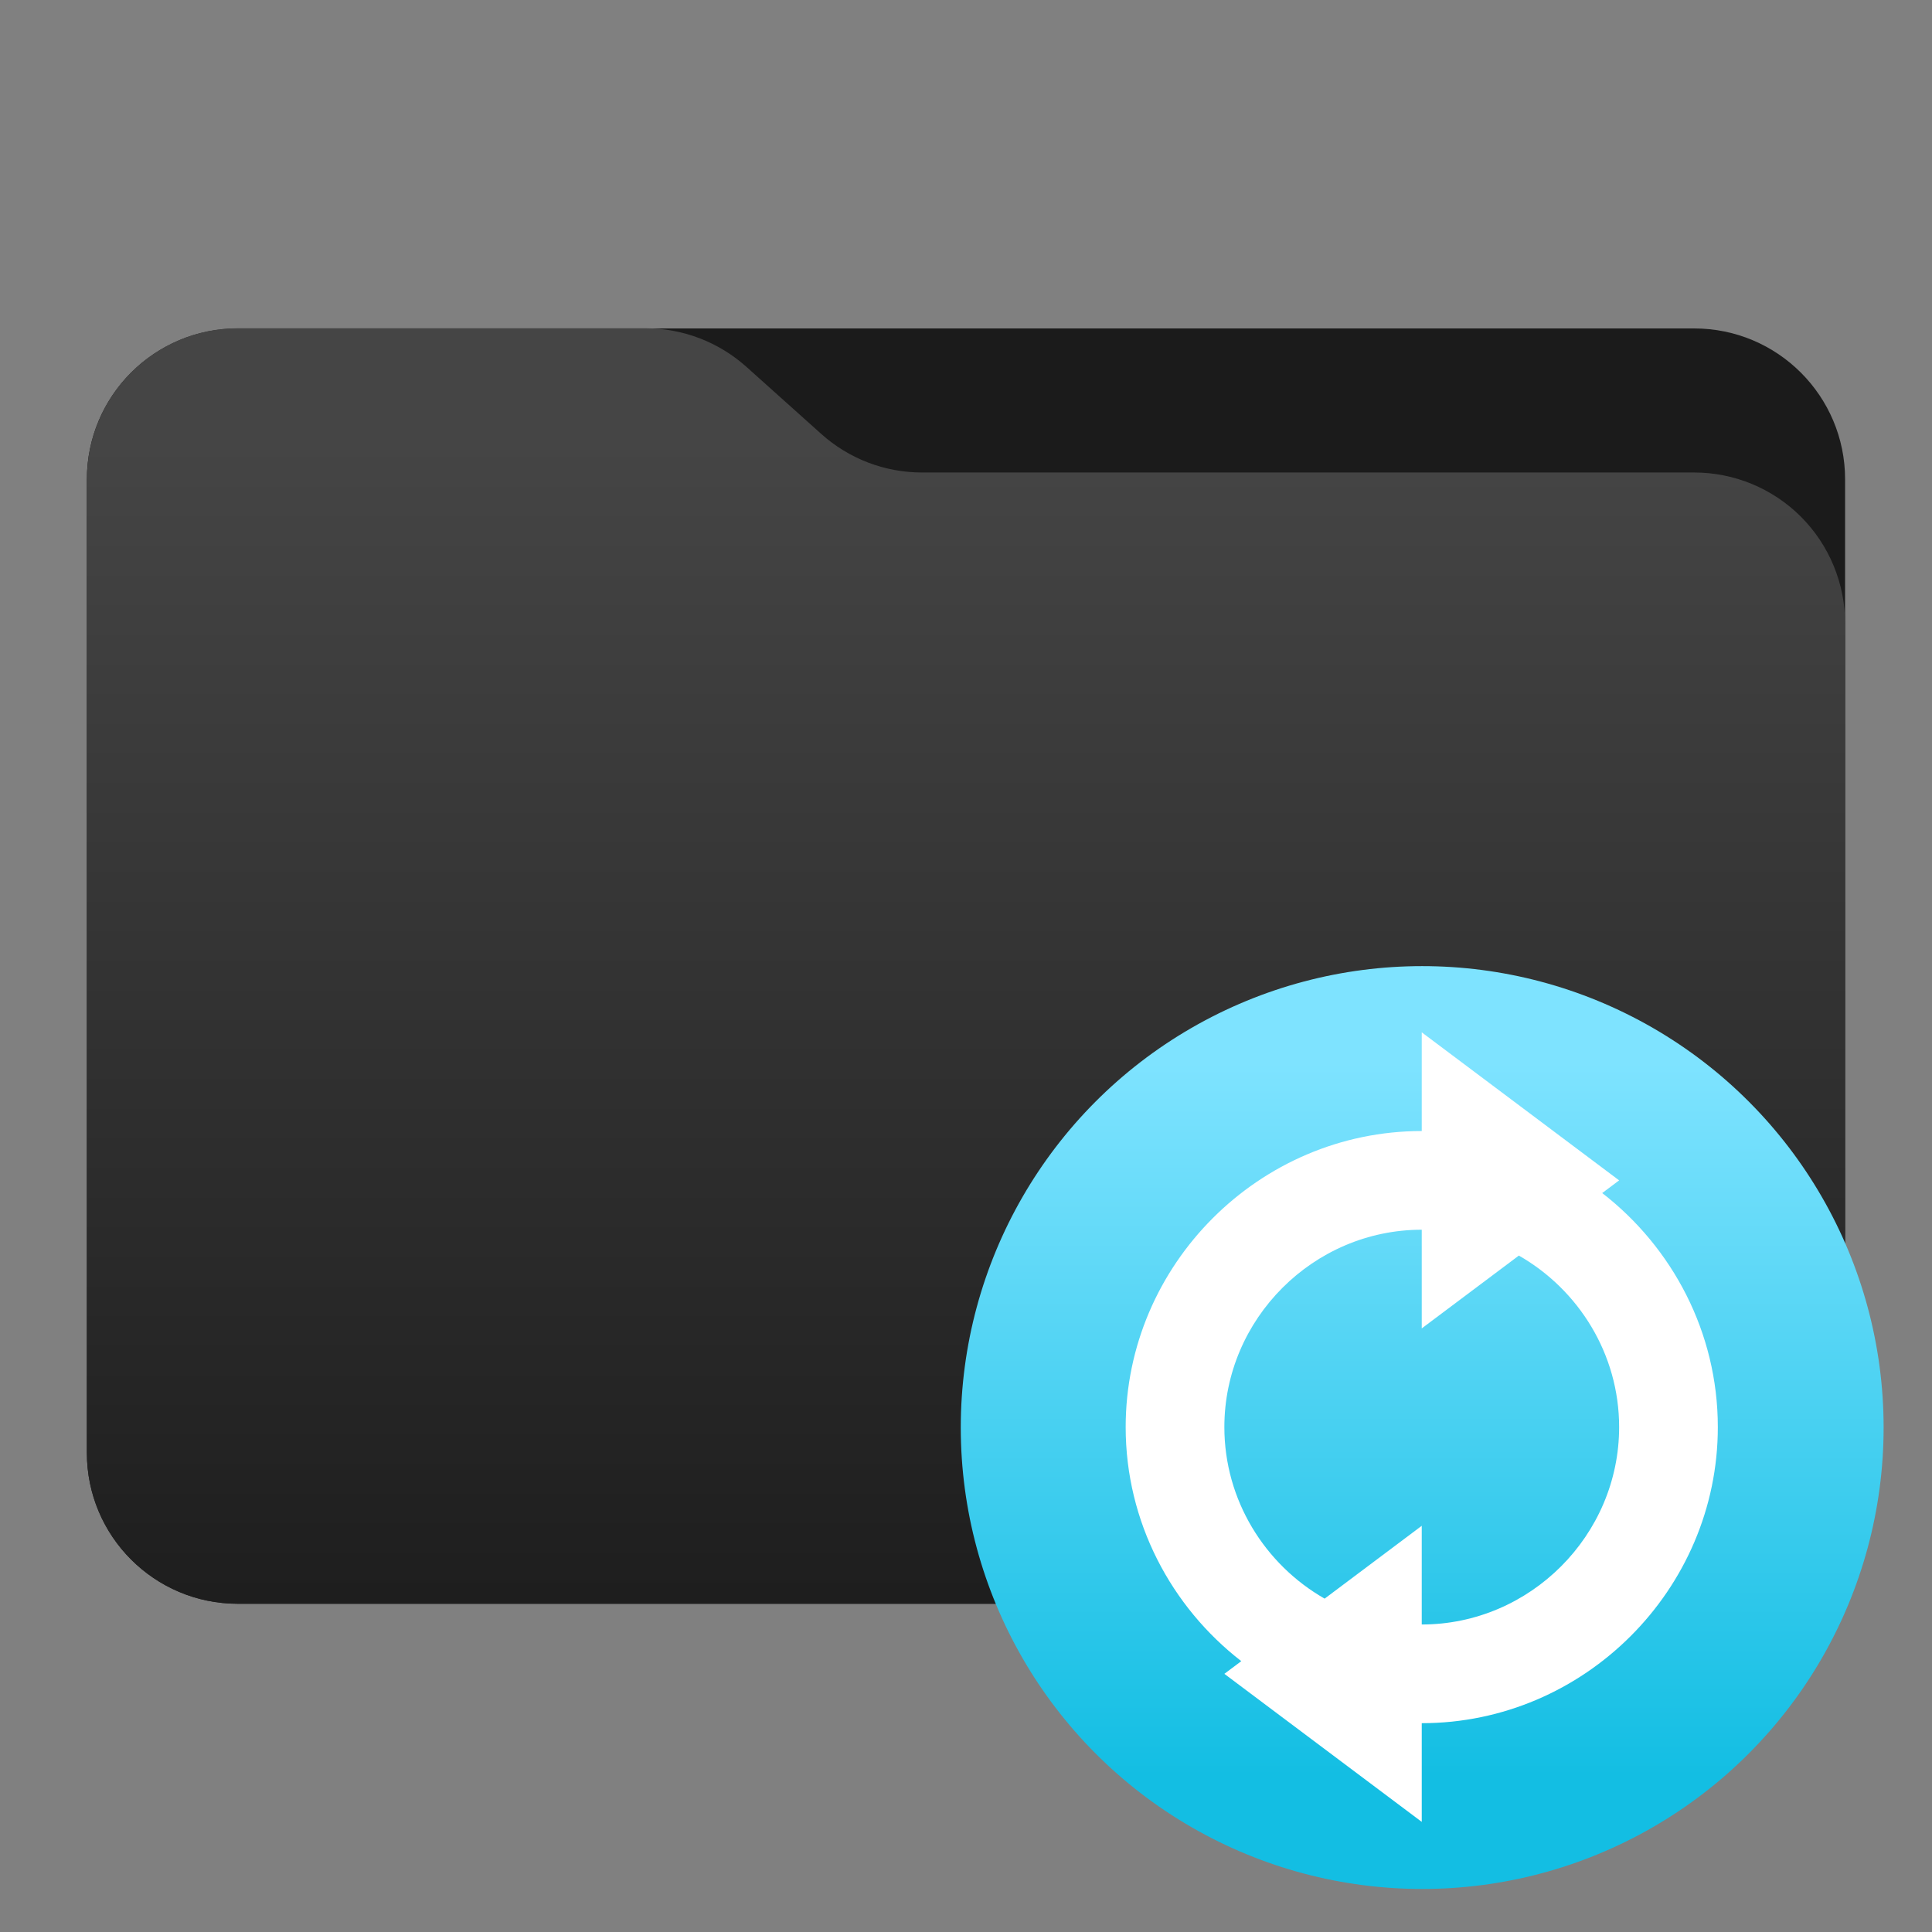 <svg 
    style="clip-rule:evenodd;fill-rule:evenodd;stroke-linejoin:round;stroke-miterlimit:2"
    viewBox="0 0 48 48" 
    xmlns="http://www.w3.org/2000/svg" 
    xmlns:xlink="http://www.w3.org/1999/xlink">
    <rect x="0" y="0" width="48" height="48" fill="#808080" stroke="none"/>
    <linearGradient 
        id="a" 
        gradientTransform="matrix(0 -41.634 37.87 0 33.358 52.722)" 
        gradientUnits="userSpaceOnUse" 
        x2="1">
        <stop offset="0" stop-color="#0c0c0c"/>
        <stop offset="1" stop-color="#454545"/>
    </linearGradient>
    <linearGradient 
        id="b" 
        x2="1" 
        gradientTransform="matrix(0 -17.823 17.823 0 512.323 39.432)" 
        gradientUnits="userSpaceOnUse">
        <stop stop-color="#13bee3" offset="0"/>
        <stop stop-color="#7ee3ff" offset="1"/>
    </linearGradient>
    <path 
        d="m45.841 11.91c0-2.072-1.679-3.75-3.75-3.75h-36.183c-2.07 0-3.75 1.678-3.75 3.75v24.185c0 2.07 1.68 3.75 3.75 3.75h36.183c2.071 0 3.75-1.68 3.75-3.75z" 
        fill="#1b1b1b"
        id="path1"/>
    <path 
        d="m45.841 15.489c0-.995-.395-1.948-1.098-2.652-.704-.703-1.657-1.098-2.652-1.098h-19.185c-.924 0-1.815-.341-2.502-.958-.576-.516-1.285-1.151-1.861-1.668-.688-.616-1.579-.957-2.503-.957h-10.131c-.995 0-1.948.395-2.652 1.098-.703.703-1.098 1.657-1.098 2.652v24.189c0 2.07 1.679 3.75 3.75 3.75h36.182c2.071 0 3.75-1.68 3.75-3.75z" 
        fill="url(#a)"
        id="path2"/>
    <g id="group1">
        <circle 
            transform="translate(-1.202 4.738)" 
            cx="36.536" 
            cy="30.729" 
            r="11.464" 
            fill="url(#b)"
            id="circle1"/>
        <path 
            transform="matrix(1.226 0 0 1.226 -8.813 -8.68)" 
            d="m36 28 4 3-.343.257c1.421 1.101 2.343 2.823 2.343 4.743 0 3.292-2.708 6-6 6v2l-4-3 .343-.257c-1.421-1.101-2.343-2.823-2.343-4.743 0-3.292 2.708-6 6-6zm0 4c-2.194 0-4 1.806-4 4 0 1.481.822 2.785 2.032 3.476l1.968-1.476v2c2.194 0 4-1.806 4-4 0-1.481-.822-2.785-2.032-3.476l-1.968 1.476z" 
            fill="#fff"
            id="path3"/>
    </g>
</svg>